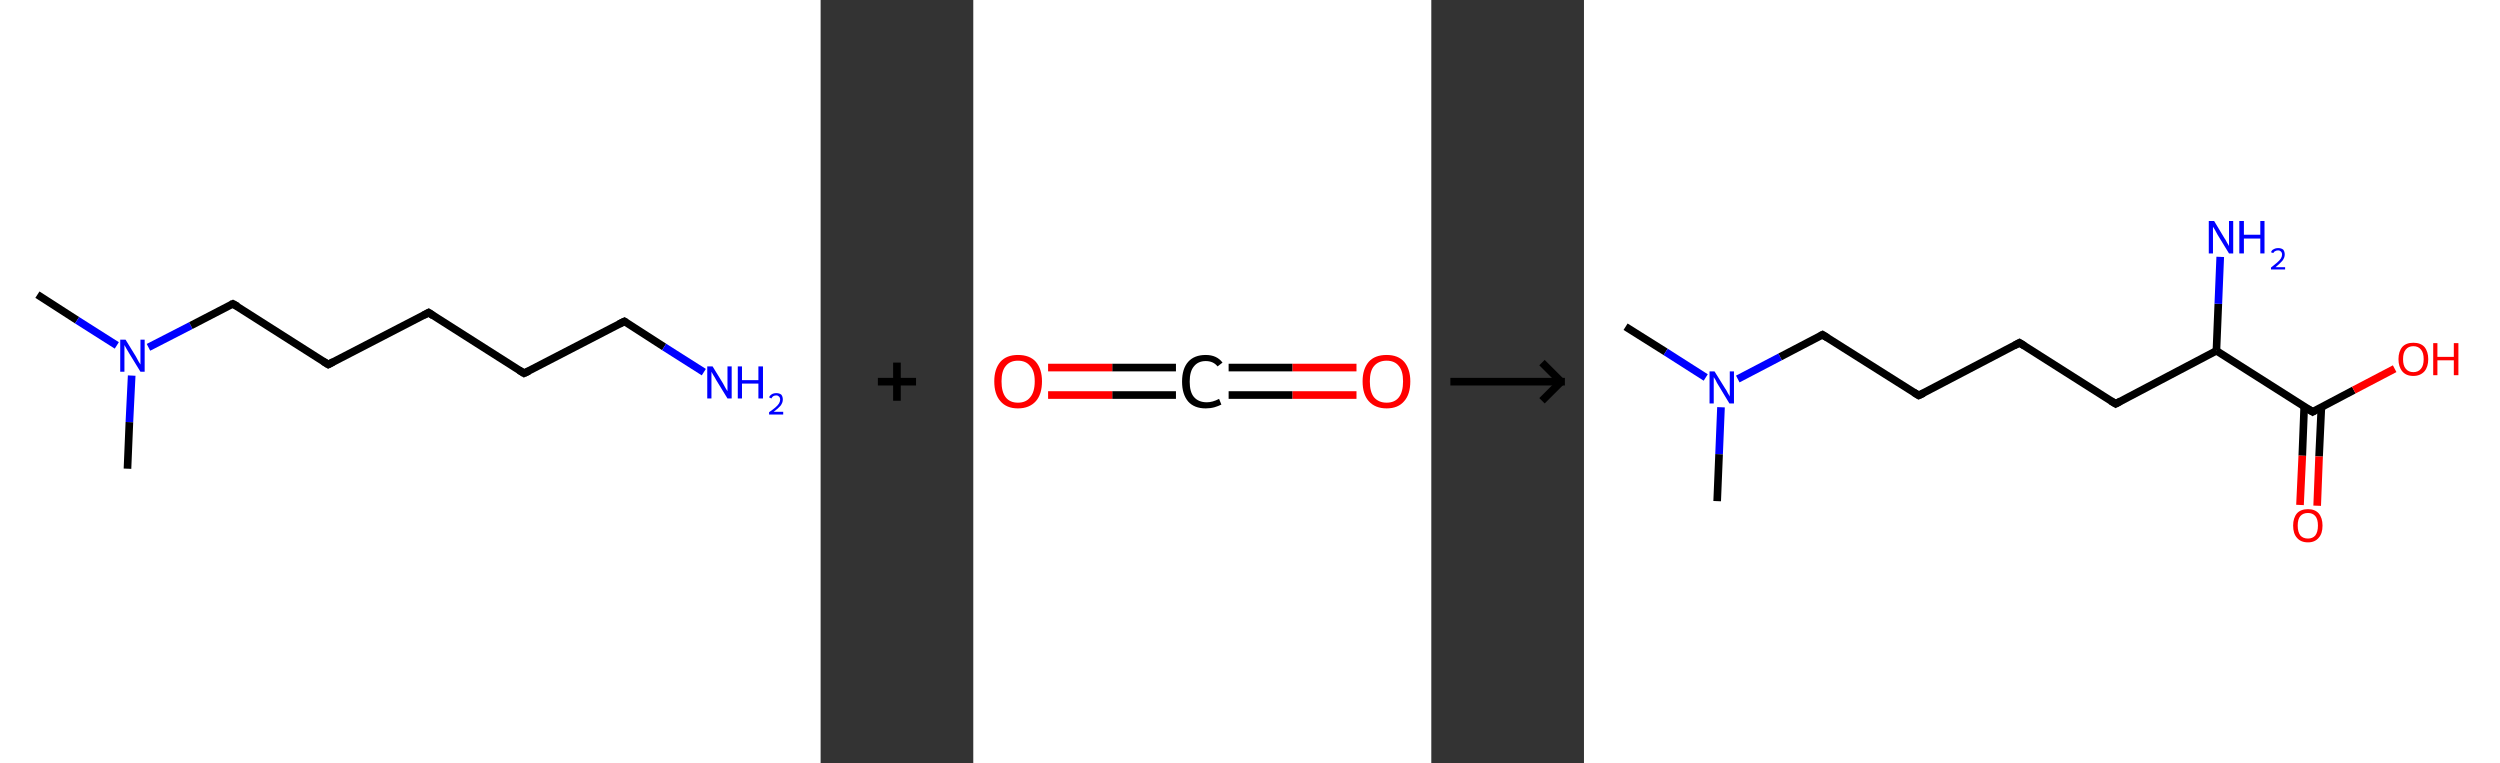 <?xml version='1.0' encoding='ASCII' standalone='yes'?>
<svg xmlns="http://www.w3.org/2000/svg" xmlns:xlink="http://www.w3.org/1999/xlink" version="1.1" width="655.0px" viewBox="0 0 655.0 200.0" height="200.0px">
  <rect x="0" y="0" width="655.0" height="200.0" fill="#333333" stroke="none"/>
  <g>
    <g transform="translate(0, 0) scale(1 1) "><!-- END OF HEADER -->
<rect style="opacity:1.0;fill:#FFFFFF;stroke:none" width="215.0" height="200.0" x="0.0" y="0.0"> </rect>
<path class="bond-0 atom-0 atom-1" d="M 9.8,77.2 L 20.2,83.9" style="fill:none;fill-rule:evenodd;stroke:#000000;stroke-width:2.0px;stroke-linecap:butt;stroke-linejoin:miter;stroke-opacity:1"/>
<path class="bond-0 atom-0 atom-1" d="M 20.2,83.9 L 30.6,90.5" style="fill:none;fill-rule:evenodd;stroke:#0000FF;stroke-width:2.0px;stroke-linecap:butt;stroke-linejoin:miter;stroke-opacity:1"/>
<path class="bond-1 atom-1 atom-2" d="M 34.5,98.4 L 33.9,110.6" style="fill:none;fill-rule:evenodd;stroke:#0000FF;stroke-width:2.0px;stroke-linecap:butt;stroke-linejoin:miter;stroke-opacity:1"/>
<path class="bond-1 atom-1 atom-2" d="M 33.9,110.6 L 33.4,122.8" style="fill:none;fill-rule:evenodd;stroke:#000000;stroke-width:2.0px;stroke-linecap:butt;stroke-linejoin:miter;stroke-opacity:1"/>
<path class="bond-2 atom-1 atom-3" d="M 38.9,91.0 L 50.0,85.3" style="fill:none;fill-rule:evenodd;stroke:#0000FF;stroke-width:2.0px;stroke-linecap:butt;stroke-linejoin:miter;stroke-opacity:1"/>
<path class="bond-2 atom-1 atom-3" d="M 50.0,85.3 L 61.0,79.6" style="fill:none;fill-rule:evenodd;stroke:#000000;stroke-width:2.0px;stroke-linecap:butt;stroke-linejoin:miter;stroke-opacity:1"/>
<path class="bond-3 atom-3 atom-4" d="M 61.0,79.6 L 86.0,95.5" style="fill:none;fill-rule:evenodd;stroke:#000000;stroke-width:2.0px;stroke-linecap:butt;stroke-linejoin:miter;stroke-opacity:1"/>
<path class="bond-4 atom-4 atom-5" d="M 86.0,95.5 L 112.3,81.9" style="fill:none;fill-rule:evenodd;stroke:#000000;stroke-width:2.0px;stroke-linecap:butt;stroke-linejoin:miter;stroke-opacity:1"/>
<path class="bond-5 atom-5 atom-6" d="M 112.3,81.9 L 137.3,97.8" style="fill:none;fill-rule:evenodd;stroke:#000000;stroke-width:2.0px;stroke-linecap:butt;stroke-linejoin:miter;stroke-opacity:1"/>
<path class="bond-6 atom-6 atom-7" d="M 137.3,97.8 L 163.6,84.2" style="fill:none;fill-rule:evenodd;stroke:#000000;stroke-width:2.0px;stroke-linecap:butt;stroke-linejoin:miter;stroke-opacity:1"/>
<path class="bond-7 atom-7 atom-8" d="M 163.6,84.2 L 174.0,90.9" style="fill:none;fill-rule:evenodd;stroke:#000000;stroke-width:2.0px;stroke-linecap:butt;stroke-linejoin:miter;stroke-opacity:1"/>
<path class="bond-7 atom-7 atom-8" d="M 174.0,90.9 L 184.4,97.5" style="fill:none;fill-rule:evenodd;stroke:#0000FF;stroke-width:2.0px;stroke-linecap:butt;stroke-linejoin:miter;stroke-opacity:1"/>
<path d="M 60.5,79.8 L 61.0,79.6 L 62.3,80.3" style="fill:none;stroke:#000000;stroke-width:2.0px;stroke-linecap:butt;stroke-linejoin:miter;stroke-opacity:1;"/>
<path d="M 84.7,94.7 L 86.0,95.5 L 87.3,94.8" style="fill:none;stroke:#000000;stroke-width:2.0px;stroke-linecap:butt;stroke-linejoin:miter;stroke-opacity:1;"/>
<path d="M 111.0,82.6 L 112.3,81.9 L 113.5,82.7" style="fill:none;stroke:#000000;stroke-width:2.0px;stroke-linecap:butt;stroke-linejoin:miter;stroke-opacity:1;"/>
<path d="M 136.0,97.0 L 137.3,97.8 L 138.6,97.2" style="fill:none;stroke:#000000;stroke-width:2.0px;stroke-linecap:butt;stroke-linejoin:miter;stroke-opacity:1;"/>
<path d="M 162.2,84.9 L 163.6,84.2 L 164.1,84.5" style="fill:none;stroke:#000000;stroke-width:2.0px;stroke-linecap:butt;stroke-linejoin:miter;stroke-opacity:1;"/>
<path class="atom-1" d="M 32.9 89.0 L 35.6 93.4 Q 35.9 93.9, 36.3 94.7 Q 36.8 95.5, 36.8 95.5 L 36.8 89.0 L 37.9 89.0 L 37.9 97.4 L 36.8 97.4 L 33.8 92.5 Q 33.5 92.0, 33.1 91.3 Q 32.7 90.6, 32.6 90.4 L 32.6 97.4 L 31.5 97.4 L 31.5 89.0 L 32.9 89.0 " fill="#0000FF"/>
<path class="atom-8" d="M 186.7 96.0 L 189.4 100.4 Q 189.7 100.9, 190.1 101.7 Q 190.6 102.5, 190.6 102.5 L 190.6 96.0 L 191.7 96.0 L 191.7 104.4 L 190.6 104.4 L 187.6 99.5 Q 187.3 98.9, 186.9 98.3 Q 186.5 97.6, 186.4 97.4 L 186.4 104.4 L 185.3 104.4 L 185.3 96.0 L 186.7 96.0 " fill="#0000FF"/>
<path class="atom-8" d="M 193.3 96.0 L 194.4 96.0 L 194.4 99.6 L 198.7 99.6 L 198.7 96.0 L 199.9 96.0 L 199.9 104.4 L 198.7 104.4 L 198.7 100.5 L 194.4 100.5 L 194.4 104.4 L 193.3 104.4 L 193.3 96.0 " fill="#0000FF"/>
<path class="atom-8" d="M 201.5 104.1 Q 201.7 103.6, 202.2 103.3 Q 202.7 103.0, 203.4 103.0 Q 204.2 103.0, 204.7 103.4 Q 205.1 103.9, 205.1 104.7 Q 205.1 105.5, 204.5 106.3 Q 203.9 107.0, 202.7 107.9 L 205.2 107.9 L 205.2 108.6 L 201.5 108.6 L 201.5 108.0 Q 202.5 107.3, 203.1 106.8 Q 203.8 106.2, 204.1 105.7 Q 204.4 105.2, 204.4 104.7 Q 204.4 104.2, 204.1 103.9 Q 203.8 103.6, 203.4 103.6 Q 202.9 103.6, 202.6 103.8 Q 202.3 104.0, 202.1 104.4 L 201.5 104.1 " fill="#0000FF"/>
</g>
    <g transform="translate(215.0, 0) scale(1 1) "><line x1="15" y1="100" x2="25" y2="100" style="stroke:rgb(0,0,0);stroke-width:2"/>
  <line x1="20" y1="95" x2="20" y2="105" style="stroke:rgb(0,0,0);stroke-width:2"/>
</g>
    <g transform="translate(255.0, 0) scale(1 1) "><!-- END OF HEADER -->
<rect style="opacity:1.0;fill:#FFFFFF;stroke:none" width="120.0" height="200.0" x="0.0" y="0.0"> </rect>
<path class="bond-0 atom-0 atom-1" d="M 100.4,103.5 L 83.6,103.5" style="fill:none;fill-rule:evenodd;stroke:#FF0000;stroke-width:2.0px;stroke-linecap:butt;stroke-linejoin:miter;stroke-opacity:1"/>
<path class="bond-0 atom-0 atom-1" d="M 83.6,103.5 L 66.9,103.5" style="fill:none;fill-rule:evenodd;stroke:#000000;stroke-width:2.0px;stroke-linecap:butt;stroke-linejoin:miter;stroke-opacity:1"/>
<path class="bond-0 atom-0 atom-1" d="M 100.4,96.3 L 83.6,96.3" style="fill:none;fill-rule:evenodd;stroke:#FF0000;stroke-width:2.0px;stroke-linecap:butt;stroke-linejoin:miter;stroke-opacity:1"/>
<path class="bond-0 atom-0 atom-1" d="M 83.6,96.3 L 66.9,96.3" style="fill:none;fill-rule:evenodd;stroke:#000000;stroke-width:2.0px;stroke-linecap:butt;stroke-linejoin:miter;stroke-opacity:1"/>
<path class="bond-1 atom-1 atom-2" d="M 53.1,103.5 L 36.4,103.5" style="fill:none;fill-rule:evenodd;stroke:#000000;stroke-width:2.0px;stroke-linecap:butt;stroke-linejoin:miter;stroke-opacity:1"/>
<path class="bond-1 atom-1 atom-2" d="M 36.4,103.5 L 19.6,103.5" style="fill:none;fill-rule:evenodd;stroke:#FF0000;stroke-width:2.0px;stroke-linecap:butt;stroke-linejoin:miter;stroke-opacity:1"/>
<path class="bond-1 atom-1 atom-2" d="M 53.1,96.3 L 36.4,96.3" style="fill:none;fill-rule:evenodd;stroke:#000000;stroke-width:2.0px;stroke-linecap:butt;stroke-linejoin:miter;stroke-opacity:1"/>
<path class="bond-1 atom-1 atom-2" d="M 36.4,96.3 L 19.6,96.3" style="fill:none;fill-rule:evenodd;stroke:#FF0000;stroke-width:2.0px;stroke-linecap:butt;stroke-linejoin:miter;stroke-opacity:1"/>
<path class="atom-0" d="M 102.0 99.9 Q 102.0 96.7, 103.6 94.8 Q 105.2 93.0, 108.3 93.0 Q 111.3 93.0, 112.9 94.8 Q 114.5 96.7, 114.5 99.9 Q 114.5 103.3, 112.9 105.1 Q 111.3 107.0, 108.3 107.0 Q 105.3 107.0, 103.6 105.1 Q 102.0 103.3, 102.0 99.9 M 108.3 105.5 Q 110.4 105.5, 111.5 104.1 Q 112.6 102.7, 112.6 99.9 Q 112.6 97.2, 111.5 95.9 Q 110.4 94.5, 108.3 94.5 Q 106.2 94.5, 105.0 95.9 Q 103.9 97.2, 103.9 99.9 Q 103.9 102.7, 105.0 104.1 Q 106.2 105.5, 108.3 105.5 " fill="#FF0000"/>
<path class="atom-1" d="M 54.7 100.0 Q 54.7 96.6, 56.3 94.8 Q 57.9 93.0, 60.9 93.0 Q 63.8 93.0, 65.3 95.0 L 64.0 96.0 Q 62.9 94.6, 60.9 94.6 Q 58.9 94.6, 57.8 96.0 Q 56.7 97.3, 56.7 100.0 Q 56.7 102.7, 57.8 104.0 Q 59.0 105.4, 61.2 105.4 Q 62.7 105.4, 64.4 104.5 L 65.0 106.0 Q 64.2 106.4, 63.2 106.7 Q 62.1 107.0, 60.9 107.0 Q 57.9 107.0, 56.3 105.2 Q 54.7 103.3, 54.7 100.0 " fill="#000000"/>
<path class="atom-2" d="M 5.5 99.9 Q 5.5 96.7, 7.1 94.8 Q 8.7 93.0, 11.7 93.0 Q 14.8 93.0, 16.4 94.8 Q 18.0 96.7, 18.0 99.9 Q 18.0 103.3, 16.4 105.1 Q 14.7 107.0, 11.7 107.0 Q 8.7 107.0, 7.1 105.1 Q 5.5 103.3, 5.5 99.9 M 11.7 105.5 Q 13.8 105.5, 14.9 104.1 Q 16.1 102.7, 16.1 99.9 Q 16.1 97.2, 14.9 95.9 Q 13.8 94.5, 11.7 94.5 Q 9.6 94.5, 8.5 95.9 Q 7.4 97.2, 7.4 99.9 Q 7.4 102.7, 8.5 104.1 Q 9.6 105.5, 11.7 105.5 " fill="#FF0000"/>
</g>
    <g transform="translate(375.0, 0) scale(1 1) "><line x1="5" y1="100" x2="35" y2="100" style="stroke:rgb(0,0,0);stroke-width:2"/>
  <line x1="34" y1="100" x2="29" y2="95" style="stroke:rgb(0,0,0);stroke-width:2"/>
  <line x1="34" y1="100" x2="29" y2="105" style="stroke:rgb(0,0,0);stroke-width:2"/>
</g>
    <g transform="translate(415.0, 0) scale(1 1) "><!-- END OF HEADER -->
<rect style="opacity:1.0;fill:#FFFFFF;stroke:none" width="240.0" height="200.0" x="0.0" y="0.0"> </rect>
<path class="bond-0 atom-0 atom-1" d="M 10.9,85.6 L 21.4,92.2" style="fill:none;fill-rule:evenodd;stroke:#000000;stroke-width:2.0px;stroke-linecap:butt;stroke-linejoin:miter;stroke-opacity:1"/>
<path class="bond-0 atom-0 atom-1" d="M 21.4,92.2 L 31.9,98.9" style="fill:none;fill-rule:evenodd;stroke:#0000FF;stroke-width:2.0px;stroke-linecap:butt;stroke-linejoin:miter;stroke-opacity:1"/>
<path class="bond-1 atom-1 atom-2" d="M 35.9,106.7 L 35.4,119.0" style="fill:none;fill-rule:evenodd;stroke:#0000FF;stroke-width:2.0px;stroke-linecap:butt;stroke-linejoin:miter;stroke-opacity:1"/>
<path class="bond-1 atom-1 atom-2" d="M 35.4,119.0 L 34.9,131.3" style="fill:none;fill-rule:evenodd;stroke:#000000;stroke-width:2.0px;stroke-linecap:butt;stroke-linejoin:miter;stroke-opacity:1"/>
<path class="bond-2 atom-1 atom-3" d="M 40.3,99.3 L 51.4,93.5" style="fill:none;fill-rule:evenodd;stroke:#0000FF;stroke-width:2.0px;stroke-linecap:butt;stroke-linejoin:miter;stroke-opacity:1"/>
<path class="bond-2 atom-1 atom-3" d="M 51.4,93.5 L 62.5,87.7" style="fill:none;fill-rule:evenodd;stroke:#000000;stroke-width:2.0px;stroke-linecap:butt;stroke-linejoin:miter;stroke-opacity:1"/>
<path class="bond-3 atom-3 atom-4" d="M 62.5,87.7 L 87.7,103.6" style="fill:none;fill-rule:evenodd;stroke:#000000;stroke-width:2.0px;stroke-linecap:butt;stroke-linejoin:miter;stroke-opacity:1"/>
<path class="bond-4 atom-4 atom-5" d="M 87.7,103.6 L 114.1,89.8" style="fill:none;fill-rule:evenodd;stroke:#000000;stroke-width:2.0px;stroke-linecap:butt;stroke-linejoin:miter;stroke-opacity:1"/>
<path class="bond-5 atom-5 atom-6" d="M 114.1,89.8 L 139.3,105.8" style="fill:none;fill-rule:evenodd;stroke:#000000;stroke-width:2.0px;stroke-linecap:butt;stroke-linejoin:miter;stroke-opacity:1"/>
<path class="bond-6 atom-6 atom-7" d="M 139.3,105.8 L 165.7,91.9" style="fill:none;fill-rule:evenodd;stroke:#000000;stroke-width:2.0px;stroke-linecap:butt;stroke-linejoin:miter;stroke-opacity:1"/>
<path class="bond-7 atom-7 atom-8" d="M 165.7,91.9 L 166.2,79.6" style="fill:none;fill-rule:evenodd;stroke:#000000;stroke-width:2.0px;stroke-linecap:butt;stroke-linejoin:miter;stroke-opacity:1"/>
<path class="bond-7 atom-7 atom-8" d="M 166.2,79.6 L 166.7,67.3" style="fill:none;fill-rule:evenodd;stroke:#0000FF;stroke-width:2.0px;stroke-linecap:butt;stroke-linejoin:miter;stroke-opacity:1"/>
<path class="bond-8 atom-7 atom-9" d="M 165.7,91.9 L 190.9,107.9" style="fill:none;fill-rule:evenodd;stroke:#000000;stroke-width:2.0px;stroke-linecap:butt;stroke-linejoin:miter;stroke-opacity:1"/>
<path class="bond-9 atom-9 atom-10" d="M 188.7,106.5 L 188.2,119.4" style="fill:none;fill-rule:evenodd;stroke:#000000;stroke-width:2.0px;stroke-linecap:butt;stroke-linejoin:miter;stroke-opacity:1"/>
<path class="bond-9 atom-9 atom-10" d="M 188.2,119.4 L 187.6,132.3" style="fill:none;fill-rule:evenodd;stroke:#FF0000;stroke-width:2.0px;stroke-linecap:butt;stroke-linejoin:miter;stroke-opacity:1"/>
<path class="bond-9 atom-9 atom-10" d="M 193.2,106.7 L 192.6,119.6" style="fill:none;fill-rule:evenodd;stroke:#000000;stroke-width:2.0px;stroke-linecap:butt;stroke-linejoin:miter;stroke-opacity:1"/>
<path class="bond-9 atom-9 atom-10" d="M 192.6,119.6 L 192.1,132.5" style="fill:none;fill-rule:evenodd;stroke:#FF0000;stroke-width:2.0px;stroke-linecap:butt;stroke-linejoin:miter;stroke-opacity:1"/>
<path class="bond-10 atom-9 atom-11" d="M 190.9,107.9 L 201.7,102.2" style="fill:none;fill-rule:evenodd;stroke:#000000;stroke-width:2.0px;stroke-linecap:butt;stroke-linejoin:miter;stroke-opacity:1"/>
<path class="bond-10 atom-9 atom-11" d="M 201.7,102.2 L 212.4,96.6" style="fill:none;fill-rule:evenodd;stroke:#FF0000;stroke-width:2.0px;stroke-linecap:butt;stroke-linejoin:miter;stroke-opacity:1"/>
<path d="M 61.9,88.0 L 62.5,87.7 L 63.8,88.5" style="fill:none;stroke:#000000;stroke-width:2.0px;stroke-linecap:butt;stroke-linejoin:miter;stroke-opacity:1;"/>
<path d="M 86.4,102.8 L 87.7,103.6 L 89.0,103.0" style="fill:none;stroke:#000000;stroke-width:2.0px;stroke-linecap:butt;stroke-linejoin:miter;stroke-opacity:1;"/>
<path d="M 112.8,90.5 L 114.1,89.8 L 115.4,90.6" style="fill:none;stroke:#000000;stroke-width:2.0px;stroke-linecap:butt;stroke-linejoin:miter;stroke-opacity:1;"/>
<path d="M 138.0,105.0 L 139.3,105.8 L 140.6,105.1" style="fill:none;stroke:#000000;stroke-width:2.0px;stroke-linecap:butt;stroke-linejoin:miter;stroke-opacity:1;"/>
<path d="M 189.6,107.1 L 190.9,107.9 L 191.4,107.6" style="fill:none;stroke:#000000;stroke-width:2.0px;stroke-linecap:butt;stroke-linejoin:miter;stroke-opacity:1;"/>
<path class="atom-1" d="M 34.2 97.3 L 37.0 101.8 Q 37.3 102.2, 37.7 103.0 Q 38.2 103.8, 38.2 103.9 L 38.2 97.3 L 39.3 97.3 L 39.3 105.7 L 38.1 105.7 L 35.2 100.9 Q 34.8 100.3, 34.5 99.6 Q 34.1 99.0, 34.0 98.8 L 34.0 105.7 L 32.9 105.7 L 32.9 97.3 L 34.2 97.3 " fill="#0000FF"/>
<path class="atom-8" d="M 165.1 57.9 L 167.8 62.4 Q 168.1 62.8, 168.5 63.6 Q 169.0 64.4, 169.0 64.5 L 169.0 57.9 L 170.1 57.9 L 170.1 66.4 L 169.0 66.4 L 166.0 61.5 Q 165.7 60.9, 165.3 60.2 Q 164.9 59.6, 164.8 59.4 L 164.8 66.4 L 163.7 66.4 L 163.7 57.9 L 165.1 57.9 " fill="#0000FF"/>
<path class="atom-8" d="M 171.7 57.9 L 172.9 57.9 L 172.9 61.5 L 177.2 61.5 L 177.2 57.9 L 178.3 57.9 L 178.3 66.4 L 177.2 66.4 L 177.2 62.5 L 172.9 62.5 L 172.9 66.4 L 171.7 66.4 L 171.7 57.9 " fill="#0000FF"/>
<path class="atom-8" d="M 180.0 66.1 Q 180.2 65.5, 180.7 65.3 Q 181.2 65.0, 181.9 65.0 Q 182.7 65.0, 183.2 65.4 Q 183.6 65.9, 183.6 66.7 Q 183.6 67.5, 183.0 68.3 Q 182.4 69.0, 181.2 70.0 L 183.7 70.0 L 183.7 70.6 L 180.0 70.6 L 180.0 70.1 Q 181.0 69.3, 181.6 68.8 Q 182.3 68.2, 182.6 67.7 Q 182.9 67.2, 182.9 66.7 Q 182.9 66.2, 182.6 65.9 Q 182.3 65.6, 181.9 65.6 Q 181.4 65.6, 181.1 65.8 Q 180.8 65.9, 180.6 66.3 L 180.0 66.1 " fill="#0000FF"/>
<path class="atom-10" d="M 185.8 137.7 Q 185.8 135.7, 186.8 134.5 Q 187.8 133.4, 189.7 133.4 Q 191.5 133.4, 192.5 134.5 Q 193.5 135.7, 193.5 137.7 Q 193.5 139.8, 192.5 140.9 Q 191.5 142.1, 189.7 142.1 Q 187.8 142.1, 186.8 140.9 Q 185.8 139.8, 185.8 137.7 M 189.7 141.1 Q 190.9 141.1, 191.6 140.3 Q 192.3 139.4, 192.3 137.7 Q 192.3 136.0, 191.6 135.2 Q 190.9 134.4, 189.7 134.4 Q 188.4 134.4, 187.7 135.2 Q 187.0 136.0, 187.0 137.7 Q 187.0 139.4, 187.7 140.3 Q 188.4 141.1, 189.7 141.1 " fill="#FF0000"/>
<path class="atom-11" d="M 213.4 94.1 Q 213.4 92.1, 214.4 90.9 Q 215.4 89.8, 217.3 89.8 Q 219.2 89.8, 220.2 90.9 Q 221.2 92.1, 221.2 94.1 Q 221.2 96.1, 220.2 97.3 Q 219.1 98.5, 217.3 98.5 Q 215.4 98.5, 214.4 97.3 Q 213.4 96.1, 213.4 94.1 M 217.3 97.5 Q 218.6 97.5, 219.3 96.6 Q 220.0 95.8, 220.0 94.1 Q 220.0 92.4, 219.3 91.6 Q 218.6 90.7, 217.3 90.7 Q 216.0 90.7, 215.3 91.6 Q 214.6 92.4, 214.6 94.1 Q 214.6 95.8, 215.3 96.6 Q 216.0 97.5, 217.3 97.5 " fill="#FF0000"/>
<path class="atom-11" d="M 222.5 89.9 L 223.6 89.9 L 223.6 93.5 L 227.9 93.5 L 227.9 89.9 L 229.1 89.9 L 229.1 98.3 L 227.9 98.3 L 227.9 94.4 L 223.6 94.4 L 223.6 98.3 L 222.5 98.3 L 222.5 89.9 " fill="#FF0000"/>
</g>
  </g>
</svg>
